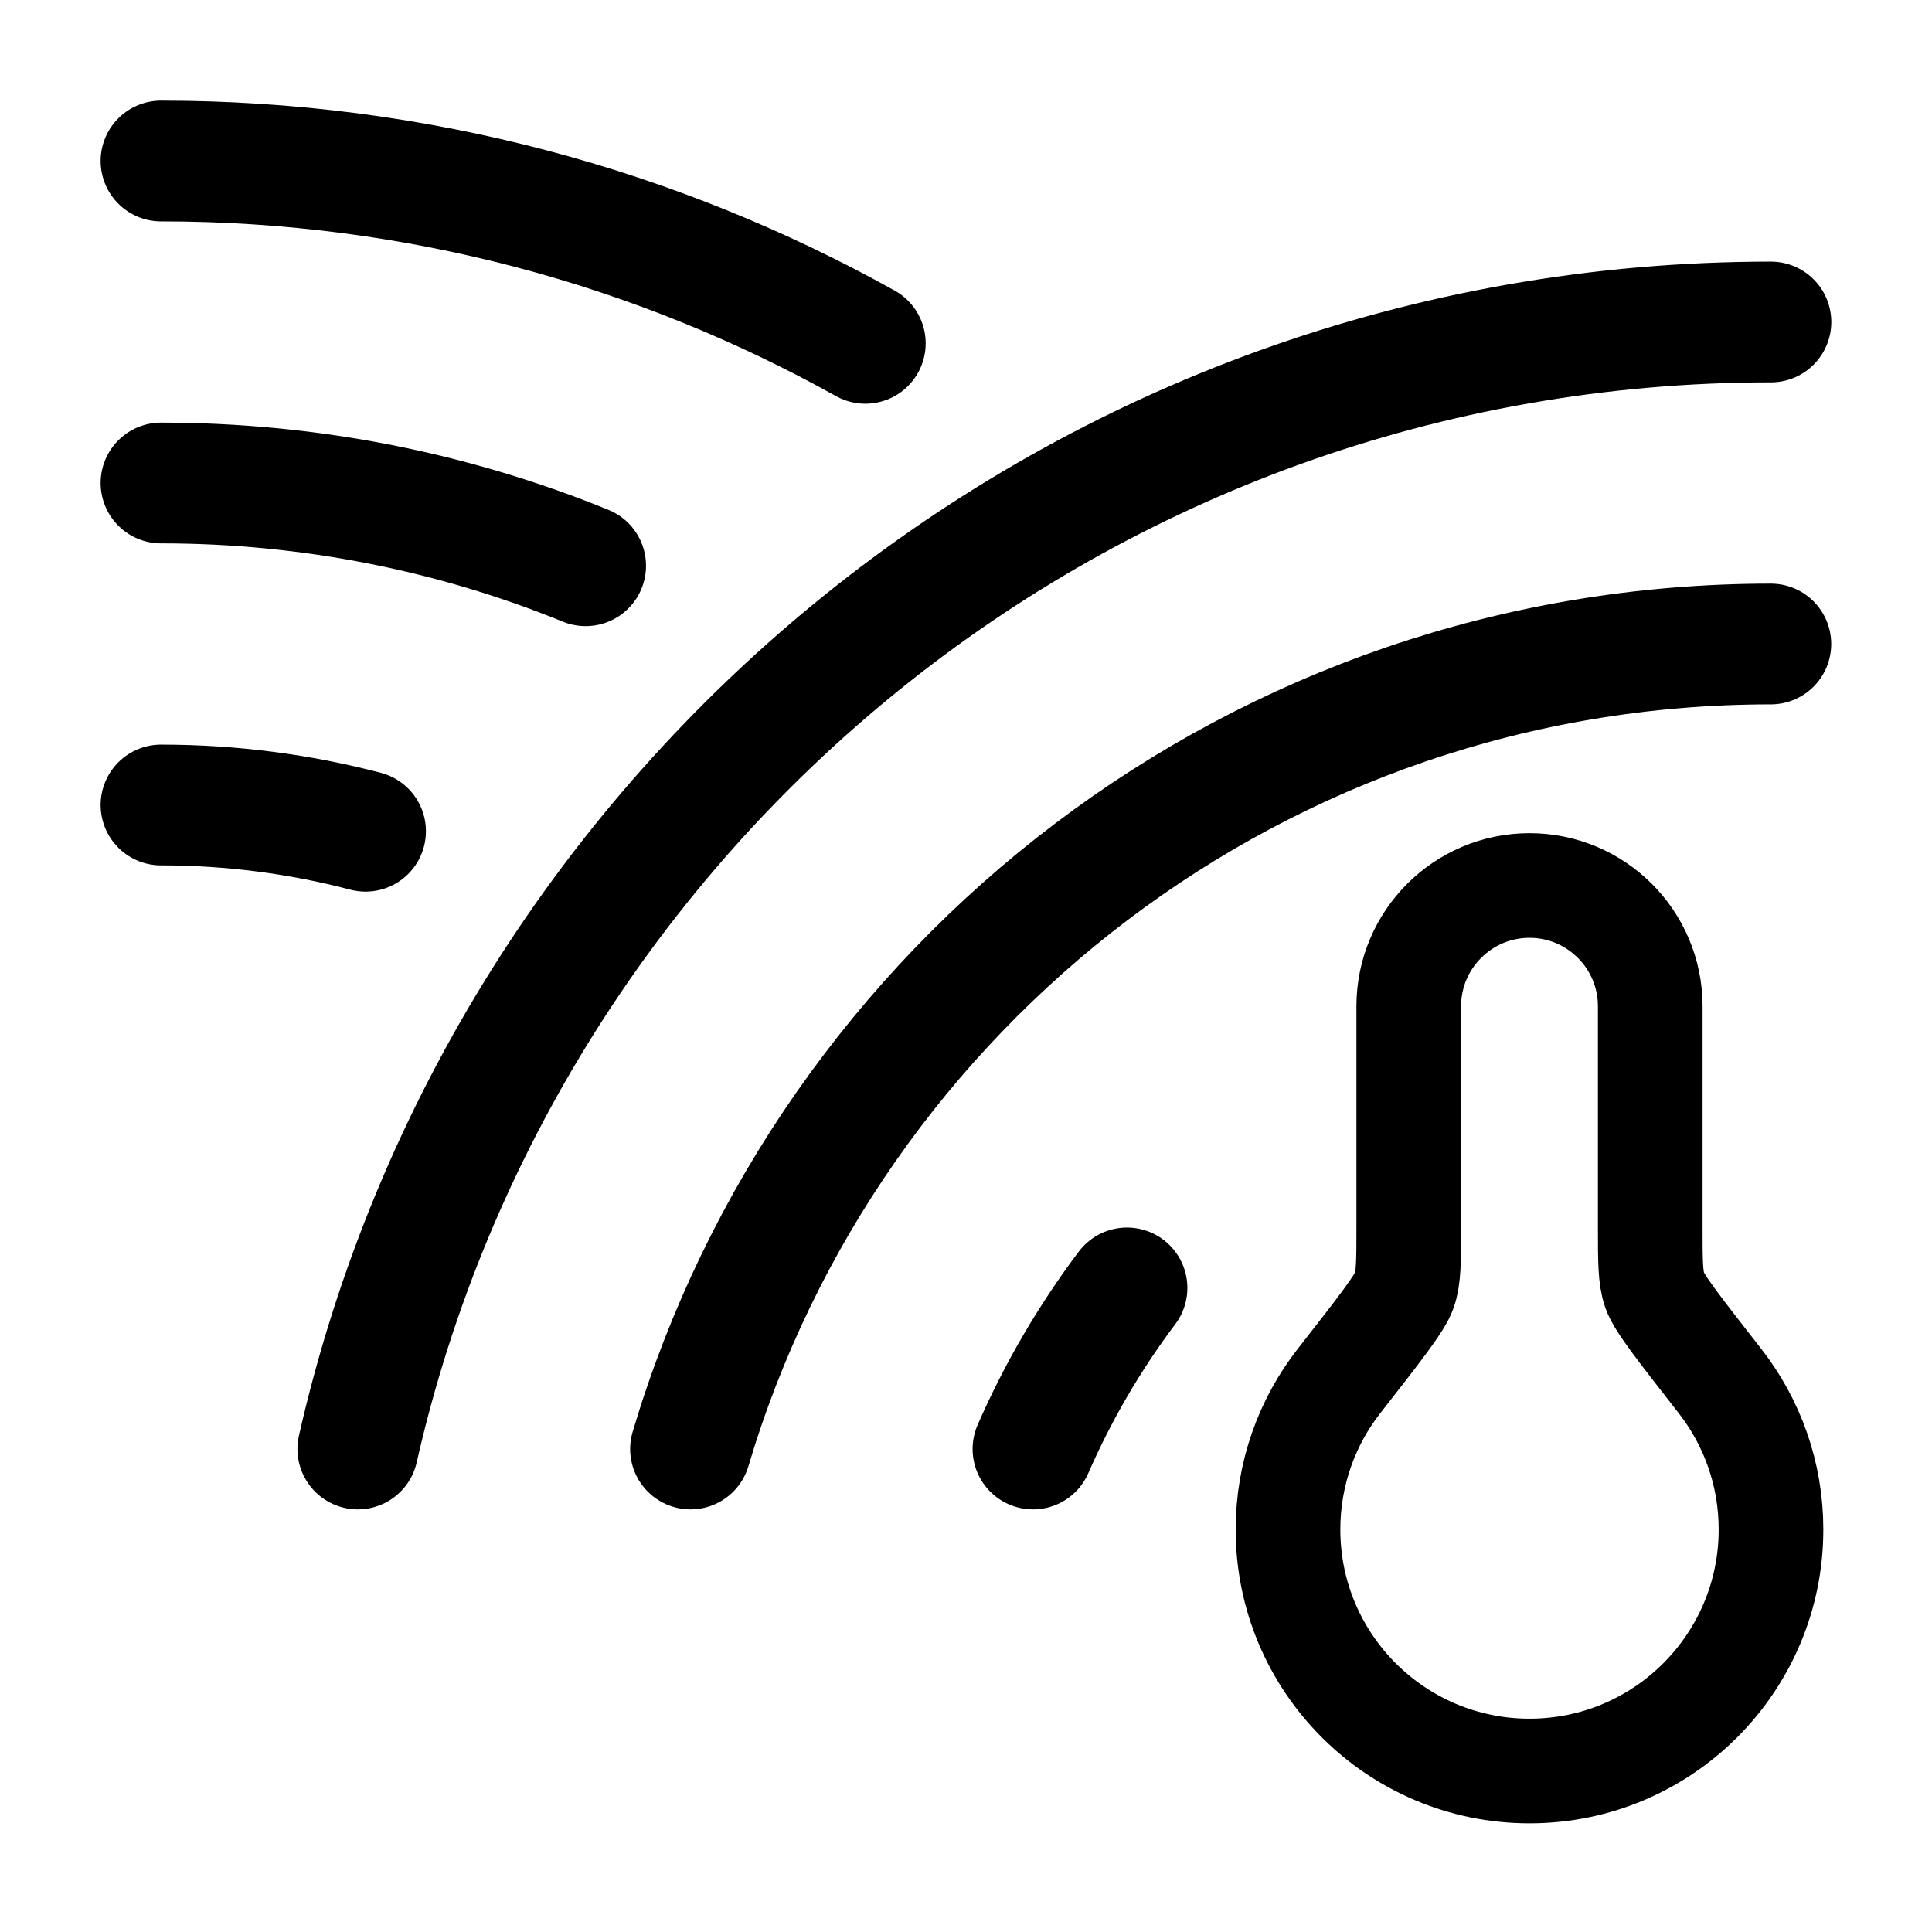 <?xml version="1.0"?>
<svg xmlns="http://www.w3.org/2000/svg" width="24" height="24" viewBox="0 0 24 24" fill="none" data-category="weather" data-tags="soil, soil moisture, field, plant, dampness" data-set="Stroke" data-type="Rounded">
<path d="M12.832 18C13.144 17.286 13.537 16.615 14 15.999" stroke="currentColor" stroke-width="1.5" stroke-linecap="round"/>
<path d="M21.998 8C15.656 8 10.299 12.217 8.578 18" stroke="currentColor" stroke-width="1.5" stroke-linecap="round"/>
<path d="M21.999 4C13.433 4 6.264 9.984 4.445 18" stroke="currentColor" stroke-width="1.5" stroke-linecap="round"/>
<path d="M19 22C20.657 22 22 20.657 22 19C22 18.304 21.763 17.663 21.365 17.154C20.861 16.509 20.609 16.187 20.555 16.029C20.5 15.87 20.5 15.663 20.5 15.248V12.5C20.5 11.672 19.828 11 19 11C18.172 11 17.5 11.672 17.5 12.5V15.248C17.5 15.663 17.5 15.87 17.445 16.029C17.391 16.187 17.139 16.509 16.635 17.154C16.237 17.663 16 18.304 16 19C16 20.657 17.343 22 19 22Z" stroke="currentColor" stroke-width="1.3" stroke-linejoin="round"/>
<path d="M2 10C2.878 10 3.73 10.113 4.541 10.326" stroke="currentColor" stroke-width="1.5" stroke-linecap="round"/>
<path d="M2 6C3.866 6 5.647 6.365 7.275 7.028" stroke="currentColor" stroke-width="1.5" stroke-linecap="round"/>
<path d="M2 2C5.175 2 8.159 2.822 10.749 4.265" stroke="currentColor" stroke-width="1.5" stroke-linecap="round"/>
</svg>
